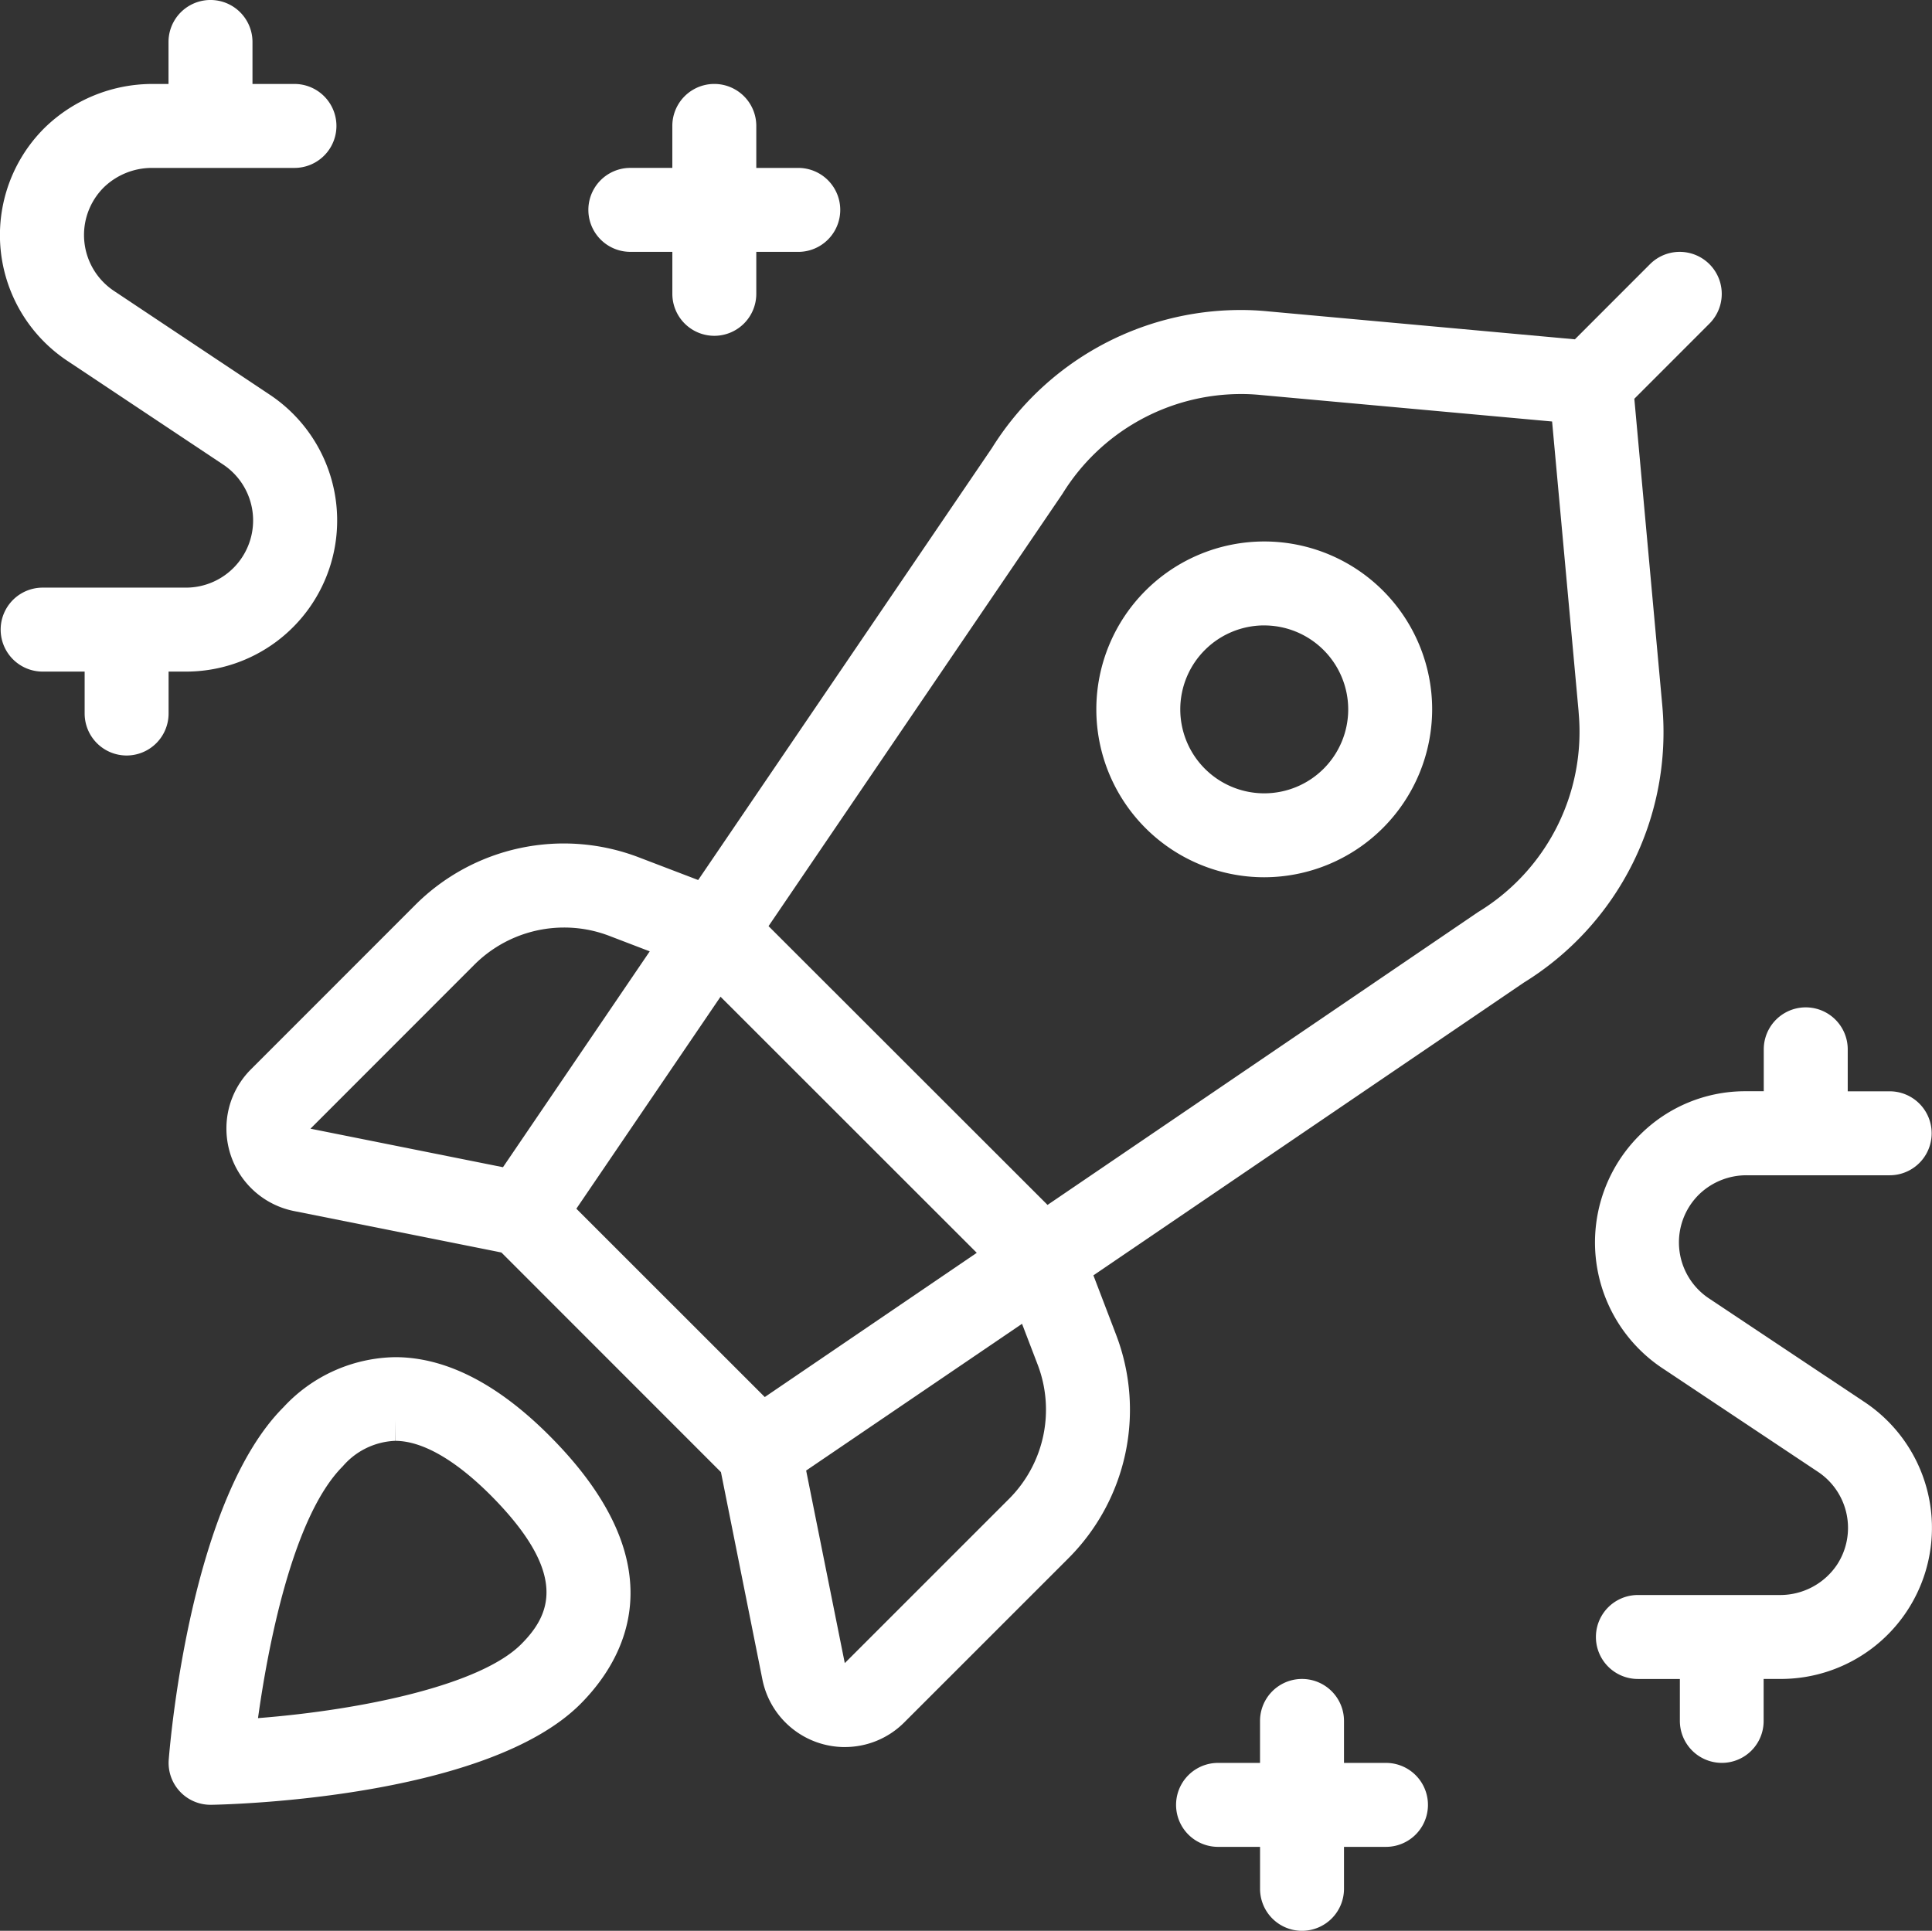 <svg xmlns="http://www.w3.org/2000/svg" width="76.964" height="76.926" viewBox="0 0 76.964 76.926"><rect x="0" y="0" width="76.964" height="76.926" fill="#333333" stroke="none"/><defs><style>.a{fill:#fff;}</style></defs><g transform="translate(-0.493 -0.5)"><path class="a" d="M12.518,11.534a1.673,1.673,0,0,1-1.672-1.672V8.189H9.173a1.672,1.672,0,0,1,0-3.345h1.672V3.172a1.672,1.672,0,1,1,3.345,0V4.845h1.672a1.672,1.672,0,1,1,0,3.345H14.19V9.862A1.673,1.673,0,0,1,12.518,11.534Z" transform="translate(16.431 2.345)"/><path class="a" d="M19.518,30.534a1.673,1.673,0,0,1-1.672-1.672V27.189H16.173a1.672,1.672,0,1,1,0-3.345h1.672V22.172a1.672,1.672,0,1,1,3.345,0v1.672h1.672a1.672,1.672,0,1,1,0,3.345H21.19v1.672A1.675,1.675,0,0,1,19.518,30.534Z" transform="translate(32.843 46.892)"/><path class="a" d="M24.544,42.6a1.673,1.673,0,0,1-1.672-1.672V39.257H21.2a1.672,1.672,0,0,1,0-3.345h5.686A2.726,2.726,0,0,0,29.136,34.7,2.681,2.681,0,0,0,28.367,31L22.2,26.892a6.021,6.021,0,0,1-.913-9.318,5.921,5.921,0,0,1,4.171-1.733h.756V14.172a1.672,1.672,0,1,1,3.345,0v1.672H31.23a1.672,1.672,0,1,1,0,3.345H25.544a2.712,2.712,0,0,0-1.913.769,2.679,2.679,0,0,0,.411,4.144l6.164,4.107a6.02,6.02,0,0,1-3.315,11.047h-.682v1.672A1.665,1.665,0,0,1,24.544,42.6Z" transform="translate(44.541 28.135)"/><path class="a" d="M5.537,30.6a1.673,1.673,0,0,1-1.672-1.672V27.257H2.192a1.672,1.672,0,1,1,0-3.345H7.878A2.676,2.676,0,0,0,9.37,19L3.2,14.892a6.017,6.017,0,0,1-.92-9.308A6.156,6.156,0,0,1,6.527,3.845h.679V2.172a1.672,1.672,0,1,1,3.345,0V3.845h1.672a1.672,1.672,0,1,1,0,3.345H6.537a2.754,2.754,0,0,0-1.906.773A2.676,2.676,0,0,0,5.048,12.1l6.164,4.107A6.02,6.02,0,0,1,7.9,27.257H7.209v1.672A1.673,1.673,0,0,1,5.537,30.6Z" transform="translate(0)"/><path class="a" d="M4.172,34.5a1.669,1.669,0,0,1-1.666-1.8c.084-1.054.93-10.4,4.572-14.041a6.181,6.181,0,0,1,4.445-1.993c2.034,0,4.114,1.074,6.2,3.181,5.114,5.161,2.933,8.88,1.181,10.639C15.216,34.169,5.323,34.48,4.206,34.5H4.172Zm7.348-14.5a2.9,2.9,0,0,0-2.08,1.013c-2.034,2.034-3.007,7.365-3.378,10.034,4.221-.331,8.863-1.328,10.479-2.94,1.161-1.161,1.927-2.773-1.191-5.92C13.932,20.764,12.611,20,11.527,20l-.007-.836v.84Z" transform="translate(4.709 37.905)"/><path class="a" d="M27.823,63.069a3.35,3.35,0,0,1-3.281-2.689L22.89,52.115l-8.746-8.75L5.879,41.713A3.35,3.35,0,0,1,3.19,38.429a3.322,3.322,0,0,1,.98-2.365l6.542-6.545a8.369,8.369,0,0,1,8.9-1.9l2.371.906,11.7-17.208A11.674,11.674,0,0,1,43.6,5.815a10.751,10.751,0,0,1,1.087.054L56.908,6.983,59.9,3.989a1.674,1.674,0,0,1,2.368,2.368L59.276,9.351,60.39,21.575a11.721,11.721,0,0,1-5.522,11.041L37.727,44.275l.906,2.371a8.366,8.366,0,0,1-1.9,8.9l-6.545,6.545a3.335,3.335,0,0,1-2.365.977Zm0-3.345,6.545-6.545a5.026,5.026,0,0,0,1.141-5.341l-.625-1.632-8.6,5.846Zm-3.187-10.6,8.445-5.746L22.873,33.174,17.13,41.62ZM35.9,41.469,53.055,29.8a8.4,8.4,0,0,0,4.007-7.893c0-.033-.007-.07-.007-.107L56,10.257,44.379,9.2a7.706,7.706,0,0,0-.783-.037,8.356,8.356,0,0,0-7.1,3.973L24.786,30.362ZM16.632,30.418a5.056,5.056,0,0,0-3.552,1.468L6.538,38.432l7.669,1.535,5.846-8.6-1.632-.625A5.018,5.018,0,0,0,16.632,30.418Z" transform="translate(6.323 7.036)"/><path class="a" d="M20.24,20.328a6.689,6.689,0,1,1,6.689-6.689A6.7,6.7,0,0,1,20.24,20.328Zm0-10.034a3.345,3.345,0,1,0,3.345,3.345A3.348,3.348,0,0,0,20.24,10.295Z" transform="translate(30.616 15.123)"/></g></svg>